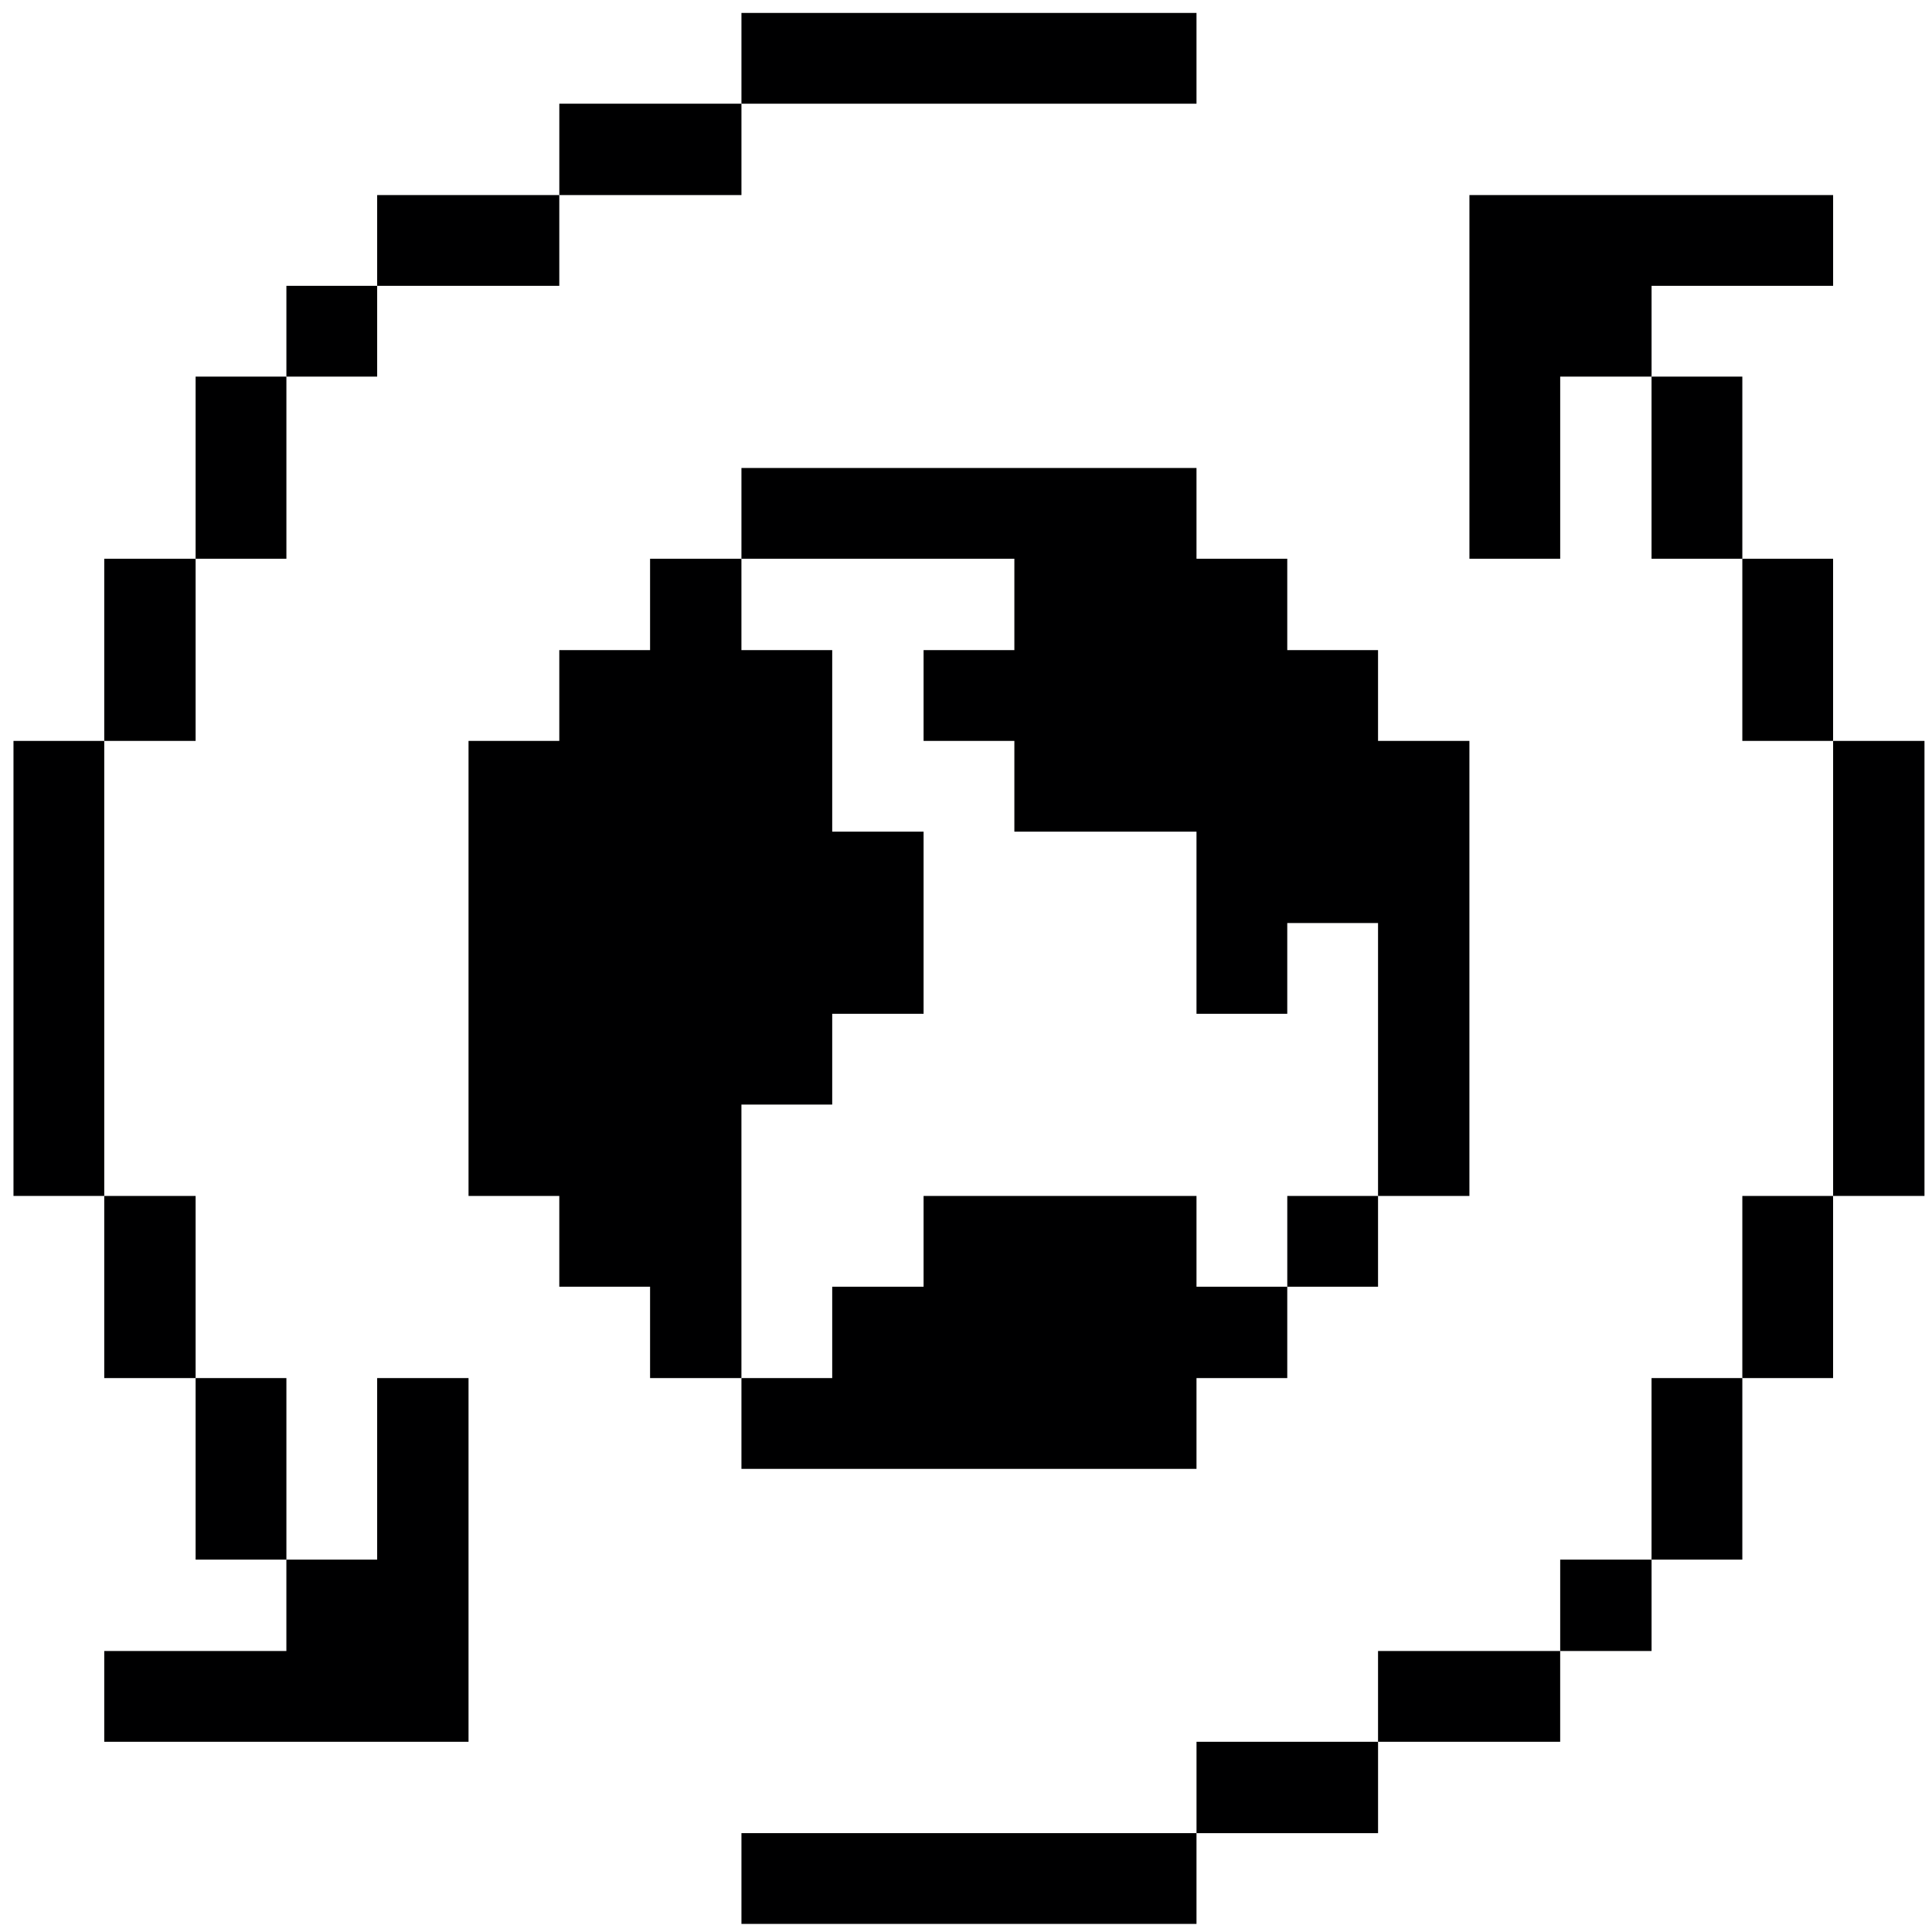 <svg width="92" height="92" viewBox="0 0 92 92" fill="none" xmlns="http://www.w3.org/2000/svg">
<g clip-path="url(#clip0_397_2196)">
<path d="M91.642 35.281L87.291 35.281L87.291 56.95L91.642 56.95L91.642 35.281Z" fill="#000001"/>
<path d="M87.29 56.95L82.968 56.95L82.968 65.623L87.29 65.623L87.29 56.95Z" fill="#000001"/>
<path d="M87.29 26.607L82.968 26.607L82.968 35.281L87.29 35.281L87.29 26.607Z" fill="#000001"/>
<path d="M82.968 65.623L78.645 65.623L78.645 74.268L82.968 74.268L82.968 65.623Z" fill="#000001"/>
<path d="M82.968 17.934L78.645 17.934L78.645 26.607L82.968 26.607L82.968 17.934Z" fill="#000001"/>
<path d="M87.291 13.611V9.289L69.973 9.289L69.973 26.607L74.295 26.607L74.295 17.934L78.646 17.934V13.611L87.291 13.611Z" fill="#000001"/>
<path d="M78.646 74.268L74.295 74.268L74.295 78.619L78.646 78.619L78.646 74.268Z" fill="#000001"/>
<path d="M74.294 78.619L65.621 78.619L65.621 82.942L74.294 82.942L74.294 78.619Z" fill="#000001"/>
<path d="M65.621 56.95L61.299 56.95L61.299 61.273L65.621 61.273L65.621 56.95Z" fill="#000001"/>
<path d="M65.622 82.942L56.977 82.942L56.977 87.293L65.622 87.293L65.622 82.942Z" fill="#000001"/>
<path d="M56.976 56.95L43.98 56.95L43.98 61.273L39.629 61.273L39.629 65.623L35.307 65.623L35.307 69.946L56.976 69.946L56.976 65.623L61.298 65.623L61.298 61.273L56.976 61.273L56.976 56.95Z" fill="#000001"/>
<path d="M56.976 87.293L35.307 87.293L35.307 91.615L56.976 91.615L56.976 87.293Z" fill="#000001"/>
<path d="M56.976 26.607L56.976 22.285L35.307 22.285L35.307 26.607L48.303 26.607L48.303 30.958L43.98 30.958L43.98 35.281L48.303 35.281V39.603L56.976 39.603L56.976 48.276L61.298 48.276L61.298 43.954L65.621 43.954L65.621 56.95L69.972 56.95L69.972 35.281L65.621 35.281L65.621 30.958L61.298 30.958L61.298 26.607L56.976 26.607Z" fill="#000001"/>
<path d="M56.976 0.615L35.307 0.615L35.307 4.938L56.976 4.938L56.976 0.615Z" fill="#000001"/>
<path d="M39.629 52.599L39.629 48.276L43.98 48.276L43.98 39.603L39.629 39.603L39.629 30.958L35.306 30.958L35.306 26.607L30.956 26.607L30.956 30.958L26.633 30.958L26.633 35.281L22.311 35.281L22.311 56.95L26.633 56.95L26.633 61.272L30.956 61.272L30.956 65.623L35.306 65.623L35.306 52.599H39.629Z" fill="#000001"/>
<path d="M35.307 4.938L26.634 4.938L26.634 9.289L35.307 9.289L35.307 4.938Z" fill="#000001"/>
<path d="M26.633 9.289L17.96 9.289L17.96 13.611L26.633 13.611L26.633 9.289Z" fill="#000001"/>
<path d="M4.964 78.619L4.964 82.942L22.311 82.942L22.311 65.623H17.96L17.96 74.268L13.637 74.268L13.637 78.619L4.964 78.619Z" fill="#000001"/>
<path d="M17.96 13.611L13.638 13.611L13.638 17.934L17.96 17.934L17.96 13.611Z" fill="#000001"/>
<path d="M13.638 65.623L9.315 65.623L9.315 74.268L13.638 74.268L13.638 65.623Z" fill="#000001"/>
<path d="M13.638 17.934L9.315 17.934L9.315 26.607L13.638 26.607L13.638 17.934Z" fill="#000001"/>
<path d="M9.315 56.95L4.964 56.95L4.964 65.623L9.315 65.623L9.315 56.95Z" fill="#000001"/>
<path d="M9.315 26.607L4.964 26.607L4.964 35.281L9.315 35.281L9.315 26.607Z" fill="#000001"/>
<path d="M4.964 35.281L0.642 35.281L0.642 56.95L4.964 56.95L4.964 35.281Z" fill="#000001"/>
</g>
<defs>
<clipPath id="clip0_397_2196">
<rect width="91" height="91" fill="white" transform="translate(0.642 0.615)"/>
</clipPath>
</defs>
</svg>
